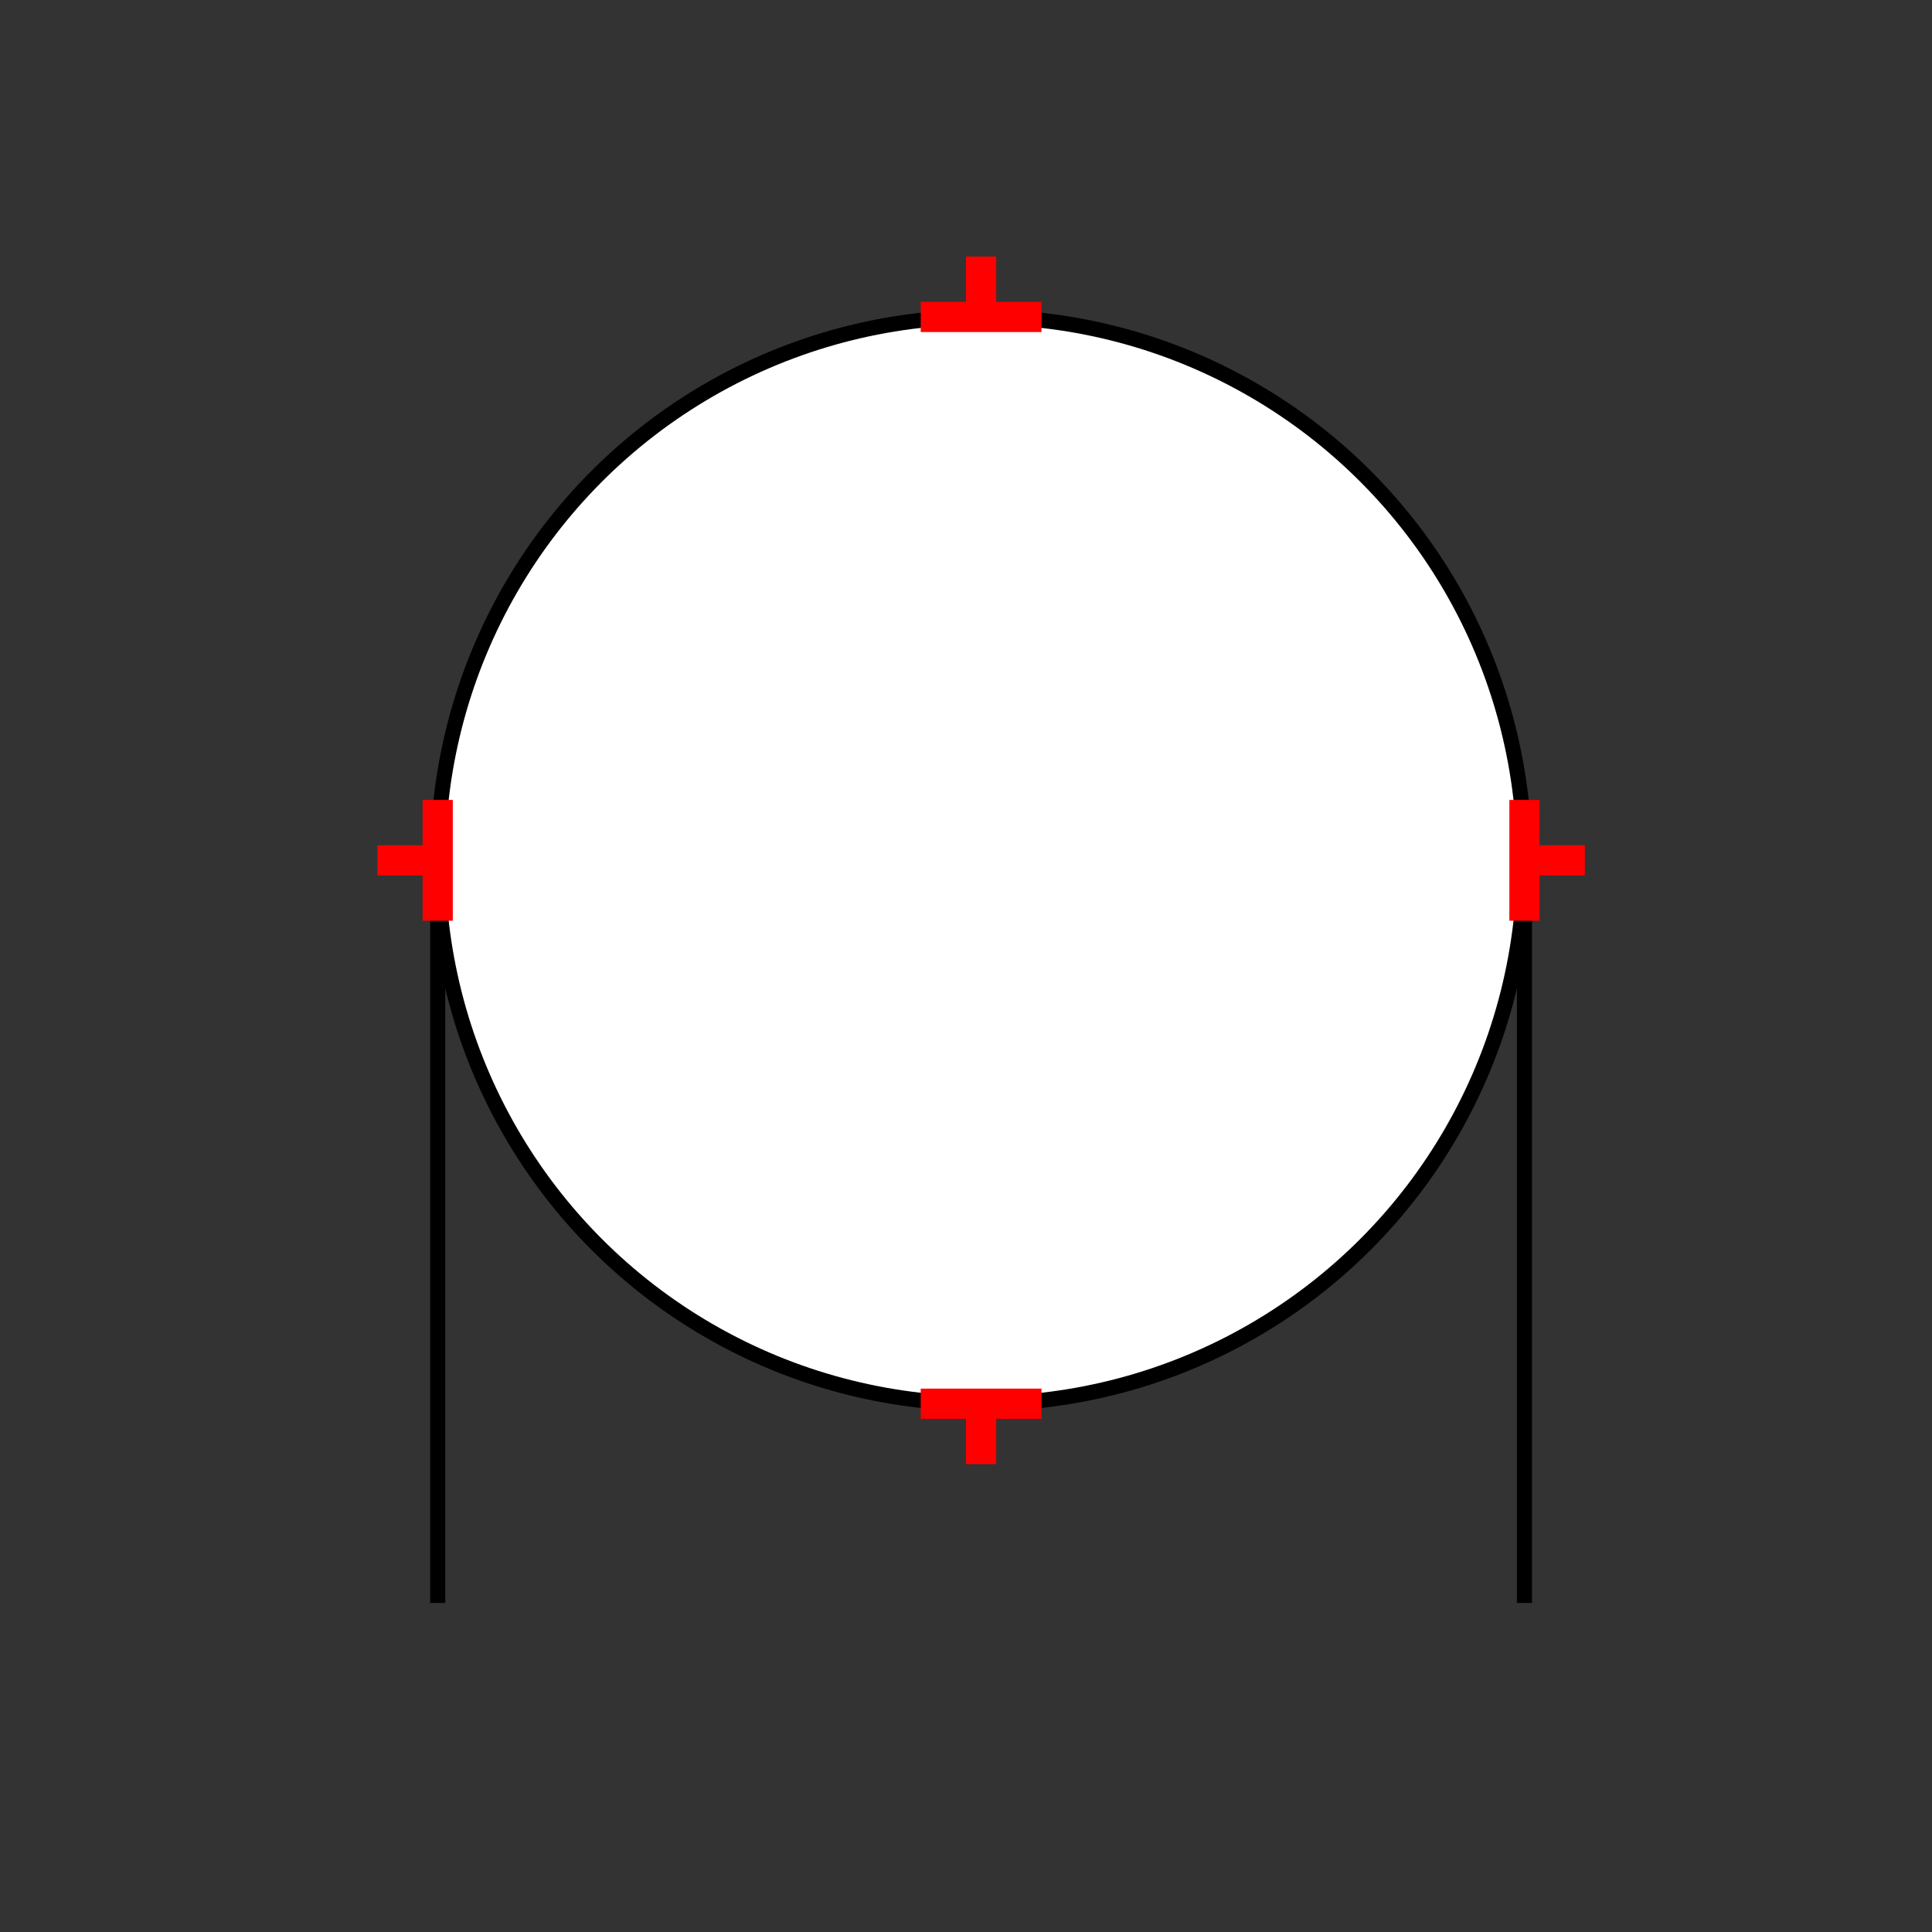 <?xml version="1.0" encoding="UTF-8"?>
<svg xmlns="http://www.w3.org/2000/svg" viewBox="0 0 64 64"><rect x="0" y="0" width="64" height="64" fill="#333333" stroke="none"/><g id="ks8pbujq1kw" class="Group.cls" transform="translate(12.5 8.5)"><g class="Prim.cls"><g id="ks8pbujr1kx" transform="translate(2 2)"><ellipse fill="white" cx="18" cy="18" rx="18" ry="18" stroke="#000000" stroke-width="0.5"/></g><g id="ks8pbujr1ky" transform="translate(2 19.75)"><path d="M 0 24.85 L 1.0140845070422536e-13 0" fill="none" stroke="#000000" stroke-width="0.5"/></g><g id="ks8pbujr1kz" transform="translate(38 19.75)"><path d="M 0 24.85 L 1.0140845070422536e-13 0" fill="none" stroke="#000000" stroke-width="0.5"/></g><g id="ks8pbujr1l0" transform="translate(0 20) rotate(90 2 0)"><path d="M 4 0 L 1e-13 1e-13" fill="none" stroke="#ff0000"/></g><g id="ks8pbujr1l1" transform="translate(1 19) rotate(90 0 1)"><path d="M 0 2 L 1e-13 1e-13" fill="none" stroke="#ff0000"/></g><g id="ks8pbujr1l2" transform="translate(36 20) rotate(270 2 0)"><path d="M 4 0 L 1e-13 1e-13" fill="none" stroke="#ff0000"/></g><g id="ks8pbujr1l3" transform="translate(39 19) rotate(270 0 1)"><path d="M 0 2 L 1e-13 1e-13" fill="none" stroke="#ff0000"/></g><g id="ks8pbujr1l4" transform="translate(18 38)"><path d="M 4 0 L 1e-13 1e-13" fill="none" stroke="#ff0000"/></g><g id="ks8pbujr1l5" transform="translate(20 38)"><path d="M 0 2 L 1e-13 1e-13" fill="none" stroke="#ff0000"/></g><g id="ks8pbujr1l6" transform="translate(18 2) rotate(180 2 0)"><path d="M 4 0 L 1e-13 1e-13" fill="none" stroke="#ff0000"/></g><g id="ks8pbujr1l7" transform="translate(20 0) rotate(180 0 1)"><path d="M 0 2 L 1e-13 1e-13" fill="none" stroke="#ff0000"/></g></g></g></svg>